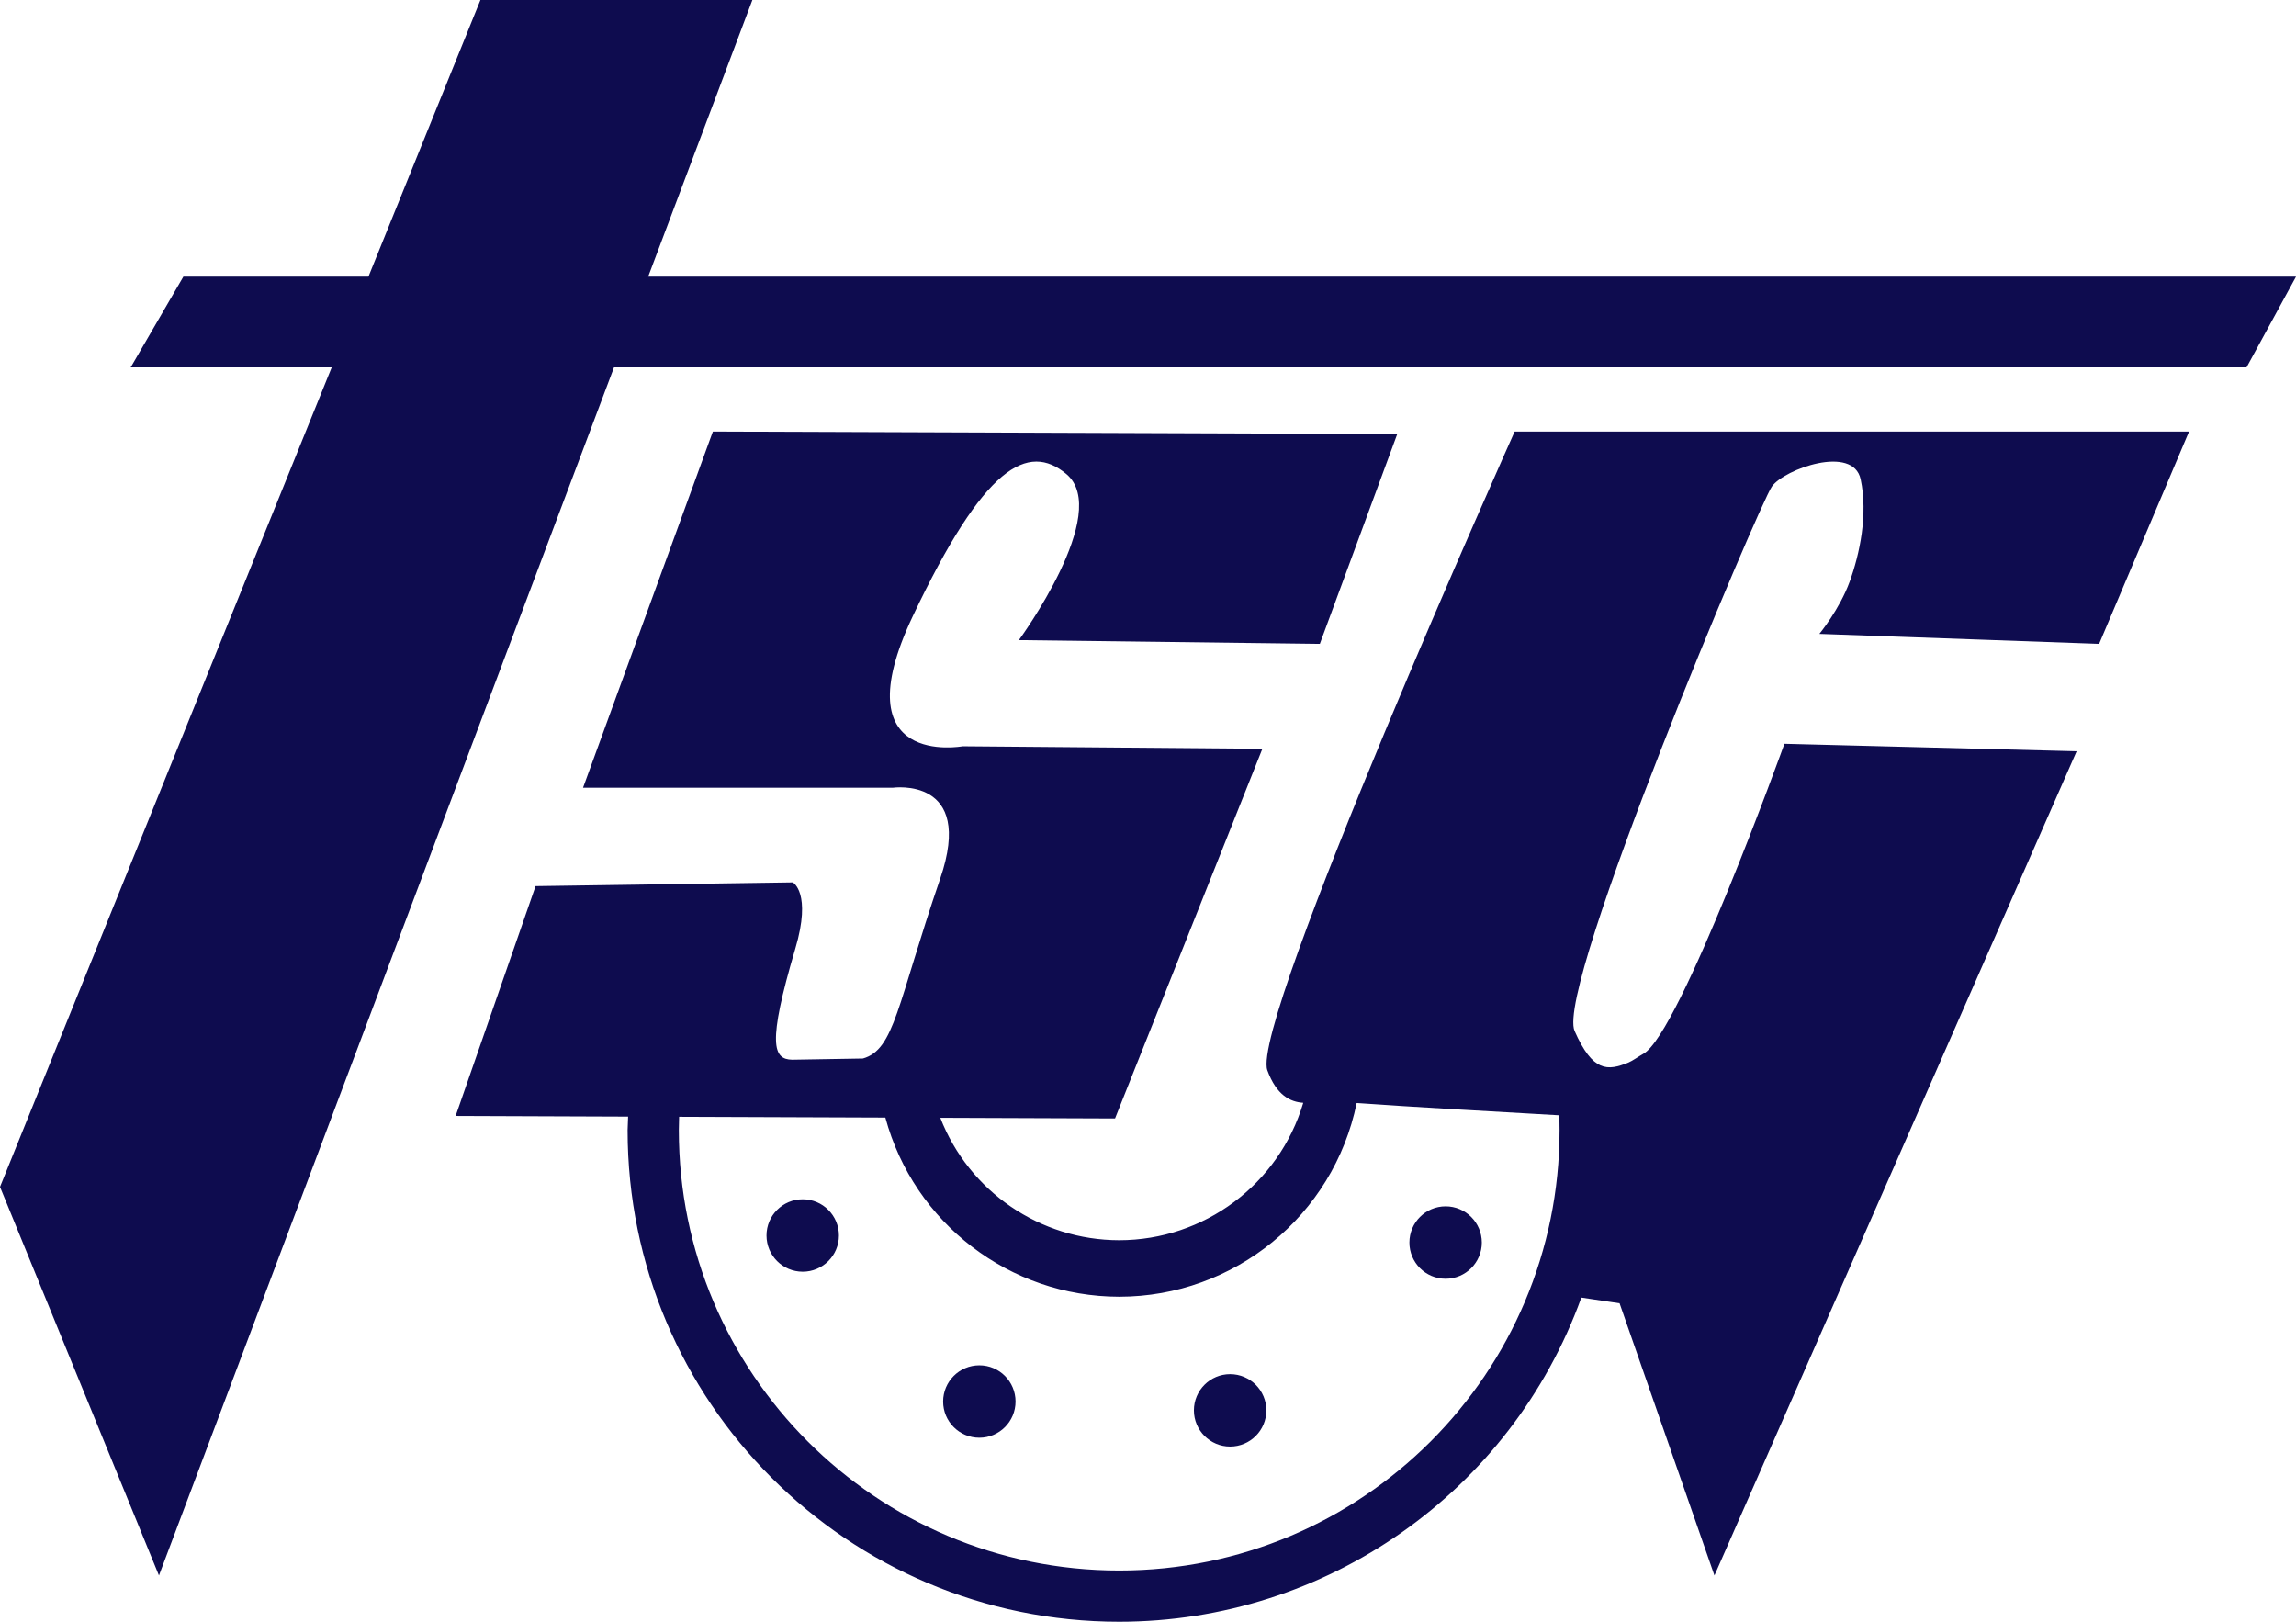 <?xml version="1.0" encoding="UTF-8" standalone="no"?>
<!-- Created with Inkscape (http://www.inkscape.org/) -->

<svg
   width="59.291mm"
   height="41.876mm"
   viewBox="0 0 59.291 41.876"
   version="1.1"
   id="svg5"
   xml:space="preserve"
   sodipodi:docname="logo.svg"
   inkscape:version="1.2.2 (732a01da63, 2022-12-09)"
   xmlns:inkscape="http://www.inkscape.org/namespaces/inkscape"
   xmlns:sodipodi="http://sodipodi.sourceforge.net/DTD/sodipodi-0.dtd"
   xmlns="http://www.w3.org/2000/svg"
   xmlns:svg="http://www.w3.org/2000/svg"><sodipodi:namedview
     id="namedview7"
     pagecolor="#505050"
     bordercolor="#eeeeee"
     borderopacity="1"
     inkscape:showpageshadow="0"
     inkscape:pageopacity="0"
     inkscape:pagecheckerboard="0"
     inkscape:deskcolor="#505050"
     inkscape:document-units="mm"
     showgrid="false"
     inkscape:zoom="2.0510461"
     inkscape:cx="138.95348"
     inkscape:cy="146.5106"
     inkscape:window-width="1920"
     inkscape:window-height="1001"
     inkscape:window-x="-9"
     inkscape:window-y="-9"
     inkscape:window-maximized="1"
     inkscape:current-layer="layer1" /><defs
     id="defs2" /><g
     inkscape:label="Layer 1"
     inkscape:groupmode="layer"
     id="layer1"
     transform="translate(-5.52,-104.182)"><path
       id="path302"
       style="fill:#0e0c4f;fill-opacity:1;stroke:none;stroke-width:0.265"
       d="M 17.926 104.182 L 15.034 111.326 L 10.255 111.326 L 8.895 113.668 L 14.086 113.668 L 5.52 134.83 L 9.625 144.864 L 21.376 113.668 L 63.534 113.668 L 64.811 111.326 L 22.258 111.326 L 24.949 104.182 L 17.926 104.182 z M 23.929 115.325 L 20.576 124.523 L 28.574 124.523 C 28.574 124.523 30.708 124.218 29.799 126.871 C 28.684 130.126 28.623 131.283 27.803 131.515 L 25.975 131.546 C 25.492 131.535 25.321 131.166 26.058 128.677 C 26.486 127.233 25.993 126.967 25.993 126.967 L 19.35 127.064 L 17.286 132.998 L 21.74 133.015 C 21.734 133.131 21.73 133.248 21.727 133.364 C 21.727 140.375 27.411 146.059 34.422 146.059 C 39.765 146.058 44.537 142.712 46.356 137.688 L 47.343 137.835 L 49.793 144.864 L 59.146 123.581 L 51.6 123.388 C 51.6 123.388 48.897 130.887 47.957 131.393 C 47.852 131.45 47.671 131.579 47.572 131.619 C 47.031 131.839 46.654 131.868 46.182 130.805 C 45.678 129.672 50.955 117.196 51.277 116.744 C 51.6 116.293 53.376 115.656 53.569 116.559 C 53.763 117.462 53.543 118.493 53.285 119.202 C 53.027 119.912 52.503 120.55 52.503 120.55 L 59.727 120.808 L 62.049 115.325 L 44.634 115.325 C 44.634 115.325 37.797 130.578 38.248 131.82 C 38.484 132.467 38.841 132.636 39.175 132.659 C 38.549 134.763 36.616 136.205 34.422 136.207 C 32.378 136.205 30.544 134.95 29.802 133.046 L 34.314 133.063 L 38.119 123.517 L 30.379 123.452 C 30.379 123.452 27.226 124.036 29.089 120.098 C 30.938 116.191 32.071 115.601 33.056 116.422 C 34.247 117.414 31.831 120.711 31.831 120.711 L 39.603 120.808 L 41.602 115.39 L 23.929 115.325 z M 40.554 132.665 C 41.881 132.76 44.335 132.899 45.785 132.981 C 45.79 133.108 45.793 133.236 45.793 133.364 C 45.793 139.644 40.702 144.736 34.422 144.736 C 28.141 144.736 23.05 139.644 23.05 133.364 C 23.051 133.249 23.053 133.135 23.057 133.02 L 28.383 133.04 C 29.122 135.768 31.596 137.663 34.422 137.666 C 37.393 137.664 39.955 135.575 40.554 132.665 z M 26.249 135.15 C 25.733 135.15 25.314 135.568 25.314 136.085 C 25.314 136.601 25.733 137.02 26.249 137.02 C 26.766 137.02 27.184 136.601 27.184 136.085 C 27.184 135.568 26.765 135.15 26.249 135.15 z M 42.851 135.332 C 42.334 135.332 41.916 135.751 41.916 136.267 C 41.916 136.783 42.334 137.202 42.851 137.202 C 43.367 137.202 43.786 136.783 43.786 136.267 C 43.785 135.751 43.367 135.332 42.851 135.332 z M 30.81 139.437 C 30.294 139.437 29.875 139.856 29.875 140.372 C 29.875 140.888 30.294 141.307 30.81 141.307 C 31.326 141.307 31.745 140.888 31.745 140.372 C 31.745 139.856 31.327 139.437 30.81 139.437 z M 37.286 139.665 C 36.77 139.665 36.351 140.084 36.351 140.6 C 36.351 141.116 36.77 141.535 37.286 141.535 C 37.803 141.535 38.221 141.117 38.222 140.6 C 38.221 140.084 37.803 139.665 37.286 139.665 z " /></g></svg>
